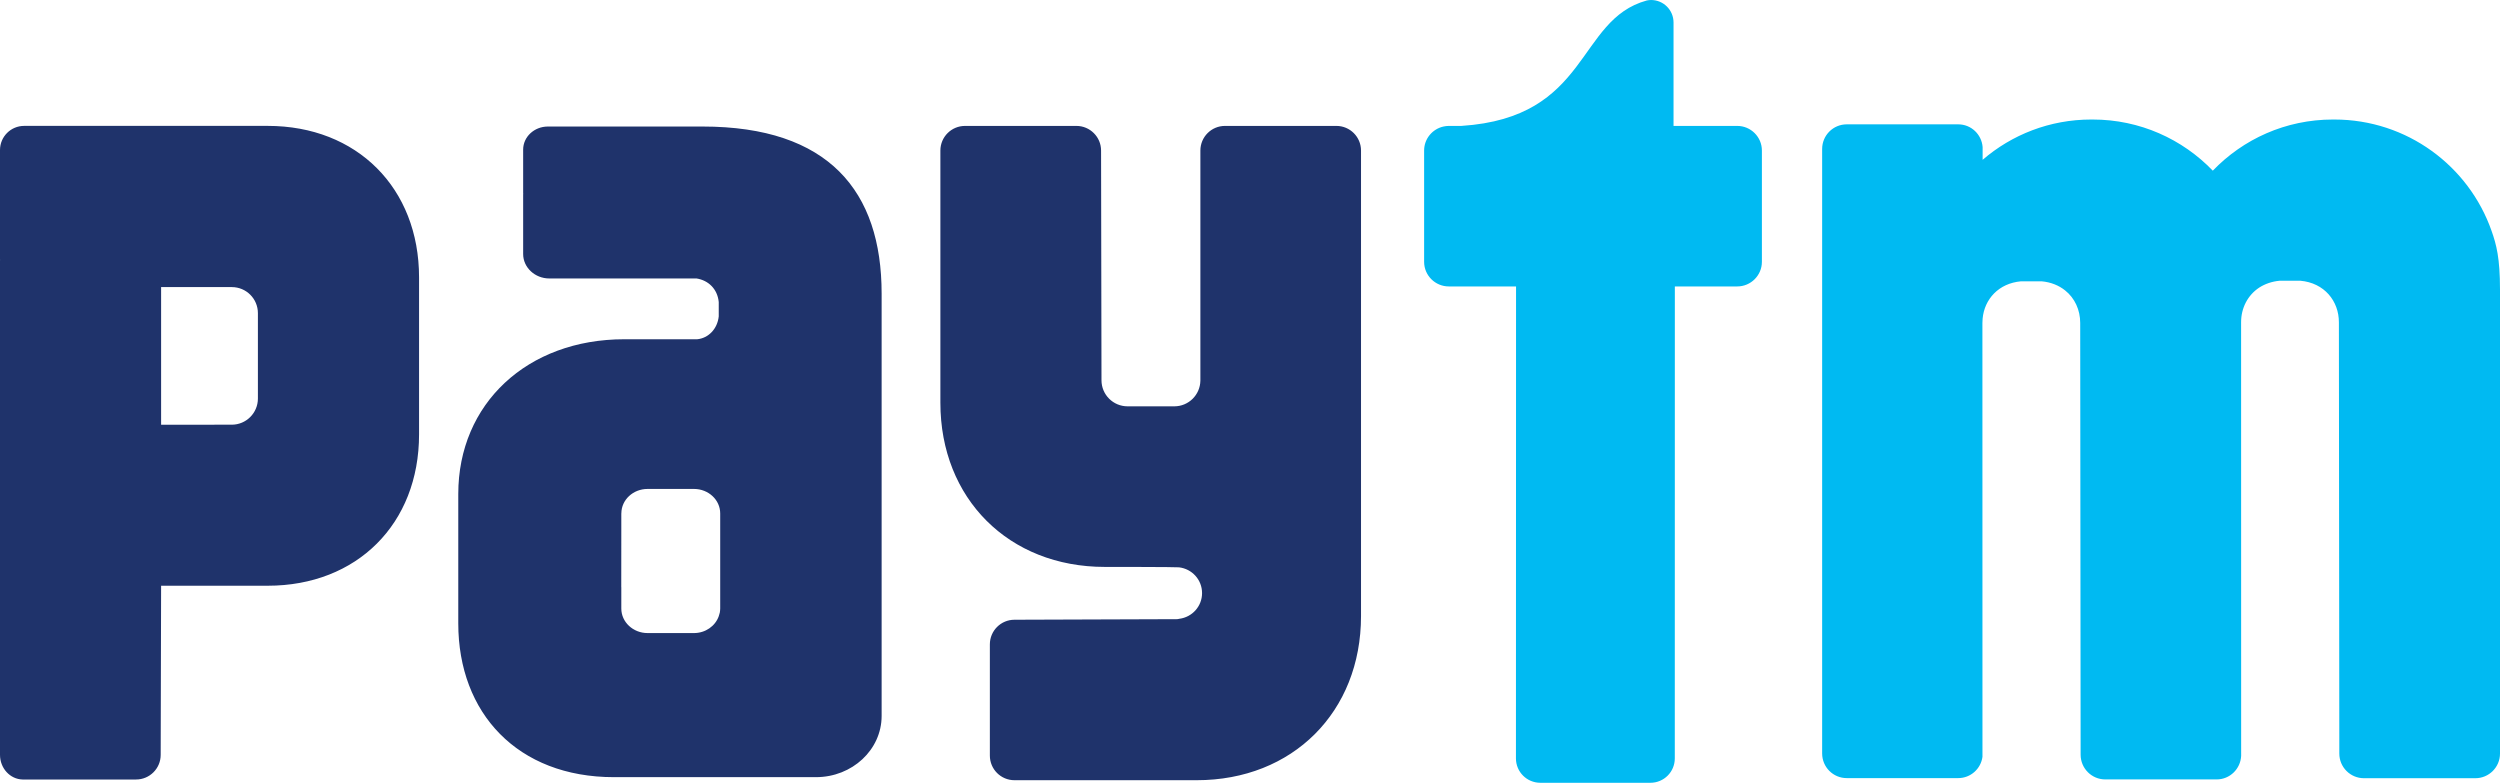<svg width="923" height="289" viewBox="0 0 923 289" fill="none" xmlns="http://www.w3.org/2000/svg">
<path d="M919.885 85.243C911.507 61.312 888.675 44.128 861.857 44.128H861.295C843.862 44.128 828.15 51.377 816.966 63.013C805.763 51.377 790.051 44.128 772.636 44.128H772.075C756.751 44.128 742.742 49.734 731.984 59.012V54.296C731.616 49.598 727.746 45.907 722.967 45.907H681.83C676.799 45.907 672.736 49.966 672.736 55.011V278.173C672.736 283.218 676.799 287.278 681.83 287.278H722.967C727.552 287.278 731.326 283.857 731.926 279.43L731.906 119.224C731.902 118.689 731.928 118.153 731.983 117.62C732.641 110.468 737.885 104.592 746.167 103.857H753.751C757.215 104.166 760.136 105.384 762.439 107.22C766.018 110.062 768.012 114.431 768.012 119.224L768.166 278.637C768.166 283.682 772.249 287.761 777.26 287.761H818.397C823.254 287.761 827.201 283.895 827.433 279.082L827.414 119.012C827.395 113.754 829.833 108.999 834.109 106.177C836.218 104.823 838.753 103.915 841.674 103.645H849.259C858.16 104.418 863.539 111.164 863.52 119.012L863.675 278.212C863.675 283.257 867.758 287.316 872.769 287.316H913.906C918.917 287.316 923 283.257 923 278.212V106.989C923 95.313 921.685 90.346 919.885 85.243ZM641.397 46.488H617.869V8.292C617.868 3.711 614.153 0 609.568 0C609.026 0 608.503 0.077 608.001 0.174C581.917 7.326 587.142 43.415 539.523 46.488H534.898C534.202 46.488 533.544 46.585 532.906 46.72C528.842 47.629 525.785 51.243 525.785 55.573V96.668C525.785 101.675 529.868 105.753 534.898 105.753H559.724L559.685 280.012C559.685 284.979 563.71 289 568.682 289H609.355C614.308 289 618.333 284.979 618.333 280.012L618.352 105.753H641.397C646.409 105.753 650.491 101.675 650.491 96.668V55.573C650.491 50.567 646.409 46.488 641.397 46.488Z" fill="#00BAF2"/>
<path d="M493.394 46.488H452.257C447.246 46.488 443.182 50.567 443.182 55.573V140.547C443.085 145.805 438.829 150.019 433.546 150.019H416.325C410.985 150.019 406.67 145.728 406.67 140.392L406.515 55.574C406.515 50.567 402.432 46.489 397.421 46.489H356.284C351.253 46.489 347.19 50.567 347.19 55.574V148.705C347.19 184.078 372.441 209.304 407.869 209.304C407.869 209.304 434.456 209.304 435.268 209.458C440.067 209.999 443.801 214.02 443.801 218.968C443.801 223.859 440.144 227.86 435.404 228.459C435.172 228.498 434.959 228.556 434.707 228.595L374.55 228.807C369.519 228.807 365.456 232.885 365.456 237.892V278.968C365.456 283.994 369.519 288.053 374.55 288.053H441.809C477.256 288.053 502.488 262.847 502.488 227.454V55.574C502.488 50.567 498.424 46.488 493.394 46.488ZM95.218 121.788V147.149C95.218 152.464 90.903 156.794 85.582 156.794L59.48 156.813V105.995H85.582C90.903 105.995 95.218 110.286 95.218 115.621V121.788ZM98.837 46.478H8.92C3.986 46.478 0 50.48 0 55.389V95.654C0 95.731 0.019 95.808 0.019 95.885C0.019 96.079 0 96.272 0 96.446V278.688C0 283.636 3.715 287.676 8.321 287.792H50.23C55.242 287.792 59.324 283.733 59.324 278.707L59.48 216.252H98.836C131.768 216.252 154.717 193.424 154.717 160.389V102.42C154.717 69.385 131.769 46.478 98.837 46.478ZM265.901 218.267V224.684C265.901 225.206 265.824 225.709 265.747 226.192C265.65 226.645 265.521 227.091 265.359 227.526C264.082 231.121 260.483 233.73 256.207 233.73H239.083C233.742 233.73 229.389 229.671 229.389 224.684V216.933C229.389 216.837 229.369 216.74 229.369 216.643L229.389 196.018V189.562L229.408 189.504C229.427 184.536 233.742 180.516 239.083 180.516H256.207C261.567 180.516 265.901 184.556 265.901 189.562L265.901 218.267ZM259.362 46.715H202.281C197.231 46.715 193.148 50.542 193.148 55.239V71.225C193.148 71.321 193.168 71.437 193.168 71.534C193.168 71.65 193.148 71.766 193.148 71.882V93.783C193.148 98.751 197.483 102.81 202.823 102.81H257.175C261.471 103.486 264.876 106.618 265.36 111.508V116.804C264.876 121.463 261.51 124.865 257.407 125.251H230.493C194.696 125.251 169.194 149.008 169.194 182.371V230.155C169.194 263.325 191.117 286.926 226.661 286.926H301.253C314.643 286.926 325.498 276.797 325.498 264.33V108.396C325.498 70.587 305.994 46.715 259.362 46.715Z" fill="#1F336B"/>
</svg>
